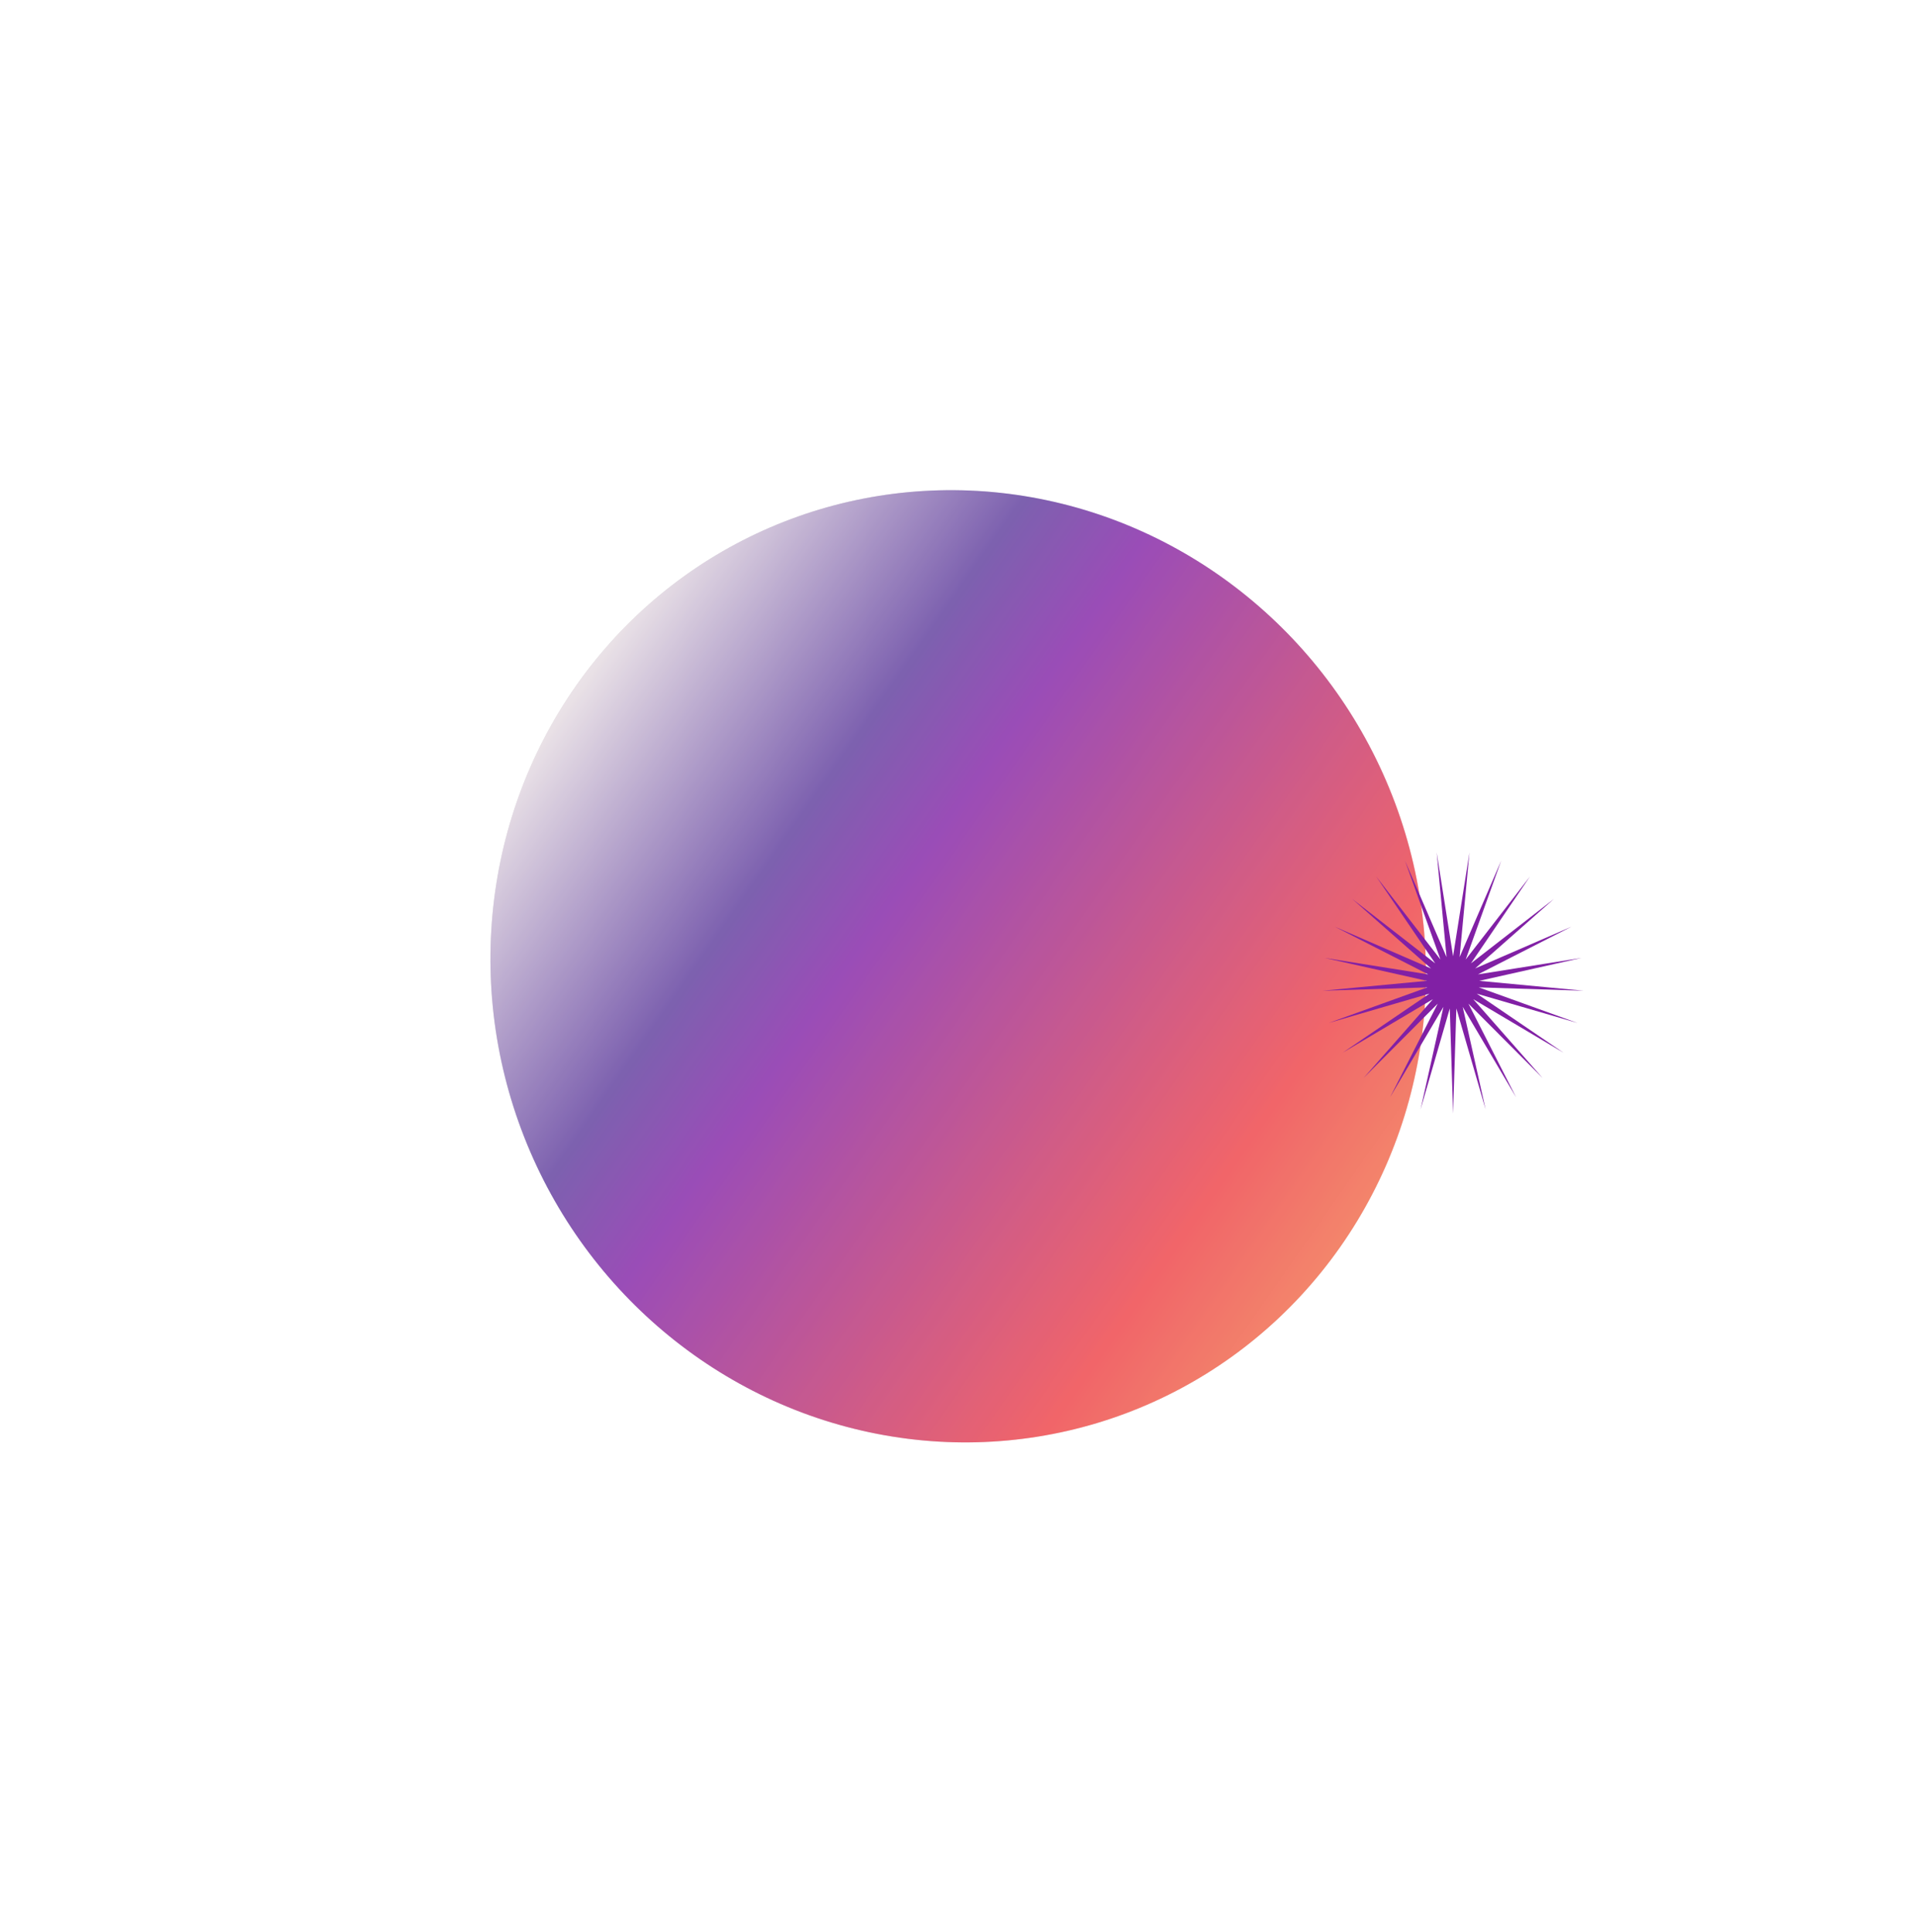 <svg xmlns="http://www.w3.org/2000/svg" width="1174" height="1184" viewBox="0 0 1174 1184" fill="none">
    <g opacity="0.8" filter="url(#filter0_f_92_606)">
        <ellipse cx="587.116" cy="592.106" rx="285.767" ry="292.569" transform="rotate(-20.495 587.116 592.106)" fill="#D9D9D9" />
        <ellipse cx="587.116" cy="592.106" rx="285.767" ry="292.569" transform="rotate(-20.495 587.116 592.106)" fill="url(#paint0_linear_92_606)" />
    </g>
    <path d="M890.352 585.977L900.393 522.352L894.346 586.491L919.852 527.345L898.084 587.96L937.479 537.074L901.309 590.309L952.138 550.842L903.874 593.43L962.876 567.84L905.597 597.065L969.106 586.968L906.366 601.03L970.352 607.088L906.11 605.032L966.577 626.84L904.864 608.887L958.038 645.087L902.702 612.264L945.212 660.58L899.77 615.018L928.977 672.402L896.252 616.964L910.287 679.818L892.367 617.955L890.352 682.352L888.336 617.955L870.416 679.818L884.451 616.964L851.726 672.402L880.933 615.018L835.491 660.58L878.002 612.264L822.665 645.087L875.839 608.887L814.126 626.84L874.593 605.032L810.352 607.088L874.337 601.03L811.598 586.968L875.106 597.065L817.828 567.84L876.829 593.43L828.565 550.842L879.394 590.309L843.224 537.074L882.619 587.96L860.851 527.345L886.357 586.491L880.31 522.352L890.352 585.977Z" fill="#8120A5" />
    <defs>
        <filter id="filter0_f_92_606" x="0.43" y="0.283" width="1173.38" height="1183.65" filterUnits="userSpaceOnUse" color-interpolation-filters="sRGB">
            <feFlood flood-opacity="0" result="BackgroundImageFix" />
            <feBlend mode="normal" in="SourceGraphic" in2="BackgroundImageFix" result="shape" />
            <feGaussianBlur stdDeviation="150" result="effect1_foregroundBlur_92_606" />
        </filter>
        <linearGradient id="paint0_linear_92_606" x1="439.324" y1="343.087" x2="843.674" y2="929.46" gradientUnits="userSpaceOnUse">
            <stop stop-color="#E5DBE1" />
            <stop offset="0.222" stop-color="#5C399B" />
            <stop offset="0.328" stop-color="#8120A5" />
            <stop offset="0.695" stop-color="#ED3E44" />
            <stop offset="0.879" stop-color="#F27D47" />
        </linearGradient>
    </defs>
</svg>